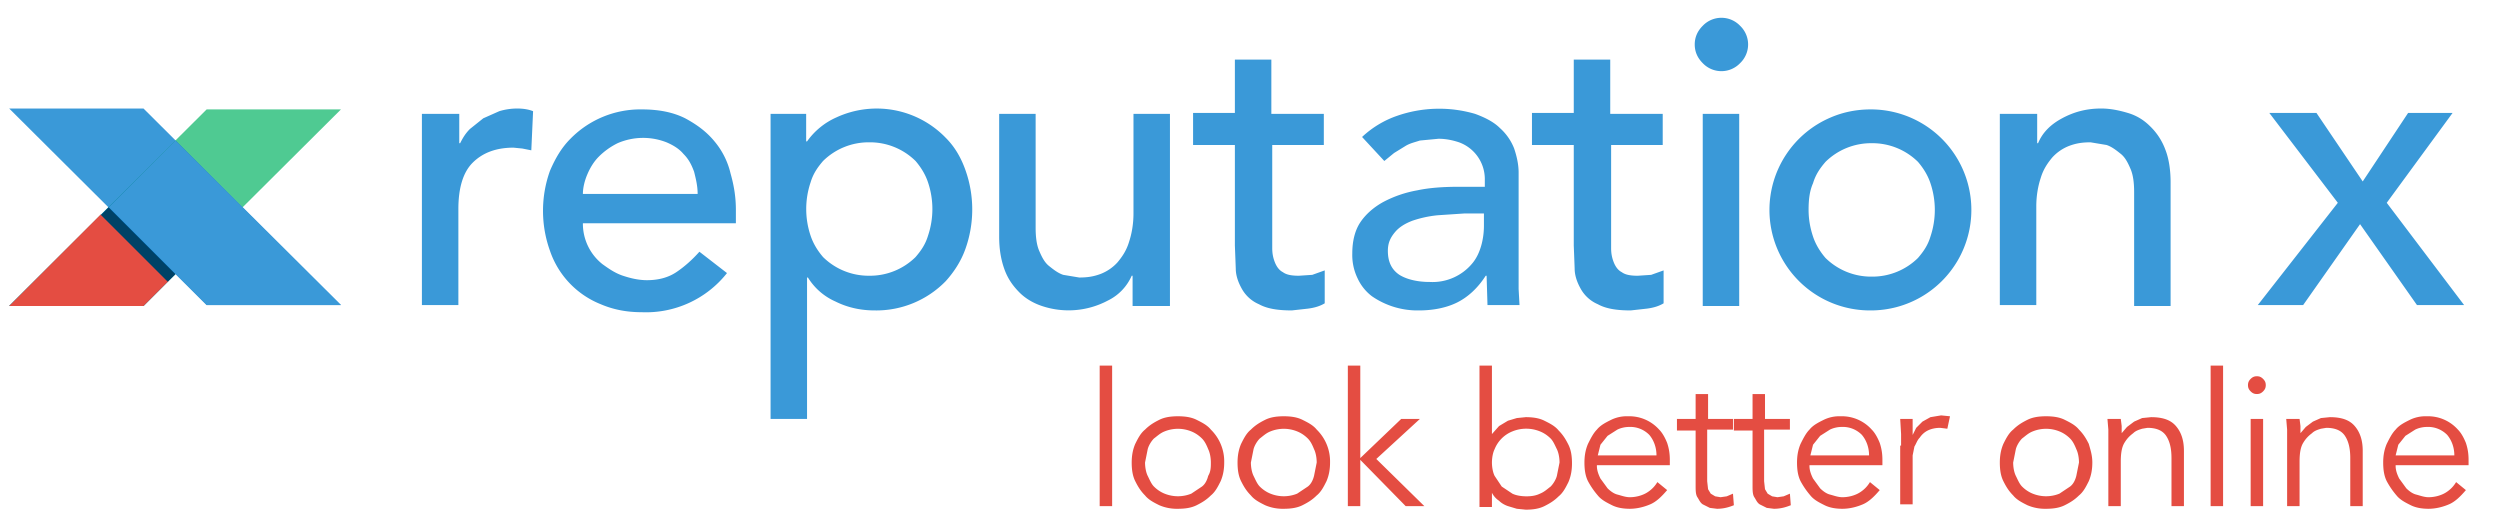 <svg xmlns="http://www.w3.org/2000/svg" viewBox="0 0 281 59.6" width="200" height="42.41">
    <title>reputation x — look better online</title>
    <g class="brandmark">
        <path fill="#3a99d8" d="M1 12.2l22.2 22.1h15.1L16.1 12.2z"></path>
        <path fill="#4fca92" d="M1 34.4l22.2-22.1h15.1L16.1 34.4z"></path>
        <path fill="#0071bc" d="M19.7 15.8L1 34.4h15.1l11.1-11.1z"></path>
        <path fill="#3a99d8" d="M19.7 15.8l-7.5 7.5 11 11h15.1z"></path>
        <path fill="#e44d42" d="M1 34.4h15.1l2.8-2.8-7.6-7.5z"></path>
        <path fill="#004266" d="M11.33 24.18l.85-.85 7.5 7.5-.86.84z"></path>
    </g>
    <path class="tagline" fill="#e44d42" d="M125 56.9h-1.4V41.1h1.4v15.8zm12.6-4.9c0 .7-.1 1.4-.4 2.1-.3.6-.6 1.2-1.1 1.6-.5.5-1 .8-1.6 1.1-.6.3-1.3.4-2.1.4a5 5 0 01-2.1-.4c-.6-.3-1.2-.6-1.6-1.1-.5-.5-.8-1-1.1-1.6-.3-.6-.4-1.3-.4-2.1 0-.7.1-1.4.4-2.1.3-.6.6-1.2 1.1-1.6.5-.5 1-.8 1.6-1.1.6-.3 1.3-.4 2.1-.4s1.5.1 2.1.4c.6.3 1.2.6 1.6 1.1a5 5 0 011.5 3.7zm-1.5 0c0-.5-.1-1.1-.3-1.5-.2-.5-.4-.9-.7-1.2s-.7-.6-1.2-.8a4 4 0 00-3 0c-.5.2-.8.5-1.2.8-.3.3-.6.8-.7 1.2l-.3 1.5c0 .5.1 1.1.3 1.5s.4.9.7 1.2c.3.3.7.6 1.2.8a4 4 0 003 0l1.2-.8c.4-.3.6-.8.7-1.2.3-.5.3-1 .3-1.5zm13.4 0c0 .7-.1 1.4-.4 2.1-.3.6-.6 1.2-1.1 1.6-.5.5-1 .8-1.6 1.1-.6.3-1.3.4-2.1.4a5 5 0 01-2.1-.4c-.6-.3-1.2-.6-1.6-1.1-.5-.5-.8-1-1.1-1.6-.3-.6-.4-1.3-.4-2.1 0-.7.1-1.4.4-2.1.3-.6.6-1.2 1.1-1.6.5-.5 1-.8 1.6-1.1.6-.3 1.3-.4 2.1-.4s1.5.1 2.1.4c.6.3 1.2.6 1.6 1.1a5 5 0 011.5 3.7zm-1.5 0c0-.5-.1-1.1-.3-1.5-.2-.5-.4-.9-.7-1.2s-.7-.6-1.2-.8a4 4 0 00-3 0c-.5.2-.8.5-1.2.8-.3.3-.6.8-.7 1.2l-.3 1.5c0 .5.1 1.1.3 1.5s.4.9.7 1.2c.3.3.7.6 1.2.8a4 4 0 003 0l1.2-.8c.4-.3.6-.8.7-1.2l.3-1.5zm4.9-.5l4.6-4.4h2.1l-4.9 4.5 5.4 5.3H158l-5.1-5.2v5.2h-1.4V41.1h1.4v10.4zm13.4-10.4h1.4v7.7l.8-.9 1-.6 1-.3 1-.1c.8 0 1.5.1 2.1.4.6.3 1.2.6 1.6 1.1.5.5.8 1 1.1 1.6.3.6.4 1.3.4 2.1 0 .7-.1 1.4-.4 2.1-.3.6-.6 1.2-1.1 1.6-.5.5-1 .8-1.6 1.1-.6.3-1.3.4-2.1.4l-1-.1-1-.3c-.3-.1-.7-.3-1-.6-.3-.2-.6-.5-.8-.9V57h-1.4V41.1zm9 10.9c0-.5-.1-1.1-.3-1.5s-.4-.9-.7-1.2c-.3-.3-.7-.6-1.2-.8a4.1 4.1 0 00-3.1 0 3.6 3.6 0 00-2 2c-.2.4-.3 1-.3 1.5s.1 1.1.3 1.5l.8 1.2 1.2.8c.4.2 1 .3 1.6.3.6 0 1.1-.1 1.5-.3.5-.2.8-.5 1.2-.8.3-.3.6-.8.7-1.2l.3-1.5zm4.2.4c0 .5.2 1 .4 1.4l.8 1.1c.3.3.7.6 1.1.7s.9.3 1.4.3c.7 0 1.4-.2 1.9-.5s.9-.7 1.2-1.2l1.1.9c-.6.7-1.2 1.3-1.9 1.6s-1.5.5-2.3.5c-.7 0-1.4-.1-2-.4-.6-.3-1.2-.6-1.6-1.1a9 9 0 01-1.1-1.6c-.3-.6-.4-1.3-.4-2.1 0-.7.1-1.4.4-2.1.3-.6.6-1.2 1-1.6.4-.5 1-.8 1.6-1.1a4 4 0 011.9-.4 4.5 4.5 0 013.5 1.5c.4.4.7 1 .9 1.5.2.6.3 1.2.3 1.9v.6h-8.2zm6.7-1.2c0-.9-.3-1.7-.8-2.3a3 3 0 00-2.3-.9c-.4 0-.9.1-1.3.3l-1.1.7-.8 1-.3 1.2h6.6zm8.5-2.9h-2.8v5.8l.1.9.3.5.5.3.6.1.7-.1.7-.3.1 1.3c-.5.2-1.1.4-1.9.4l-.8-.1-.8-.4c-.3-.2-.4-.5-.6-.8-.2-.3-.2-.8-.2-1.3v-6.2h-2.1v-1.3h2.1v-2.8h1.4v2.8h2.8v1.2zm6.4 0h-2.8v5.8l.1.9.3.5.5.3.6.1.7-.1.7-.3.1 1.3c-.5.2-1.1.4-1.9.4l-.8-.1-.8-.4c-.3-.2-.4-.5-.6-.8-.2-.3-.2-.8-.2-1.3v-6.2h-2.1v-1.3h2.1v-2.8h1.4v2.8h2.8v1.2zm2.3 4.1c0 .5.2 1 .4 1.4l.8 1.1c.3.3.7.6 1.1.7s.9.3 1.4.3c.7 0 1.4-.2 1.9-.5s.9-.7 1.2-1.2l1.1.9c-.6.7-1.2 1.3-1.9 1.6s-1.5.5-2.3.5c-.7 0-1.4-.1-2-.4-.6-.3-1.2-.6-1.6-1.1a9 9 0 01-1.1-1.6c-.3-.6-.4-1.3-.4-2.1 0-.7.1-1.4.4-2.1.3-.6.6-1.2 1-1.6.4-.5 1-.8 1.6-1.1a4 4 0 011.9-.4 4.5 4.5 0 013.5 1.5c.4.4.7 1 .9 1.5.2.6.3 1.2.3 1.9v.6h-8.2zm6.7-1.2c0-.9-.3-1.7-.8-2.3a3 3 0 00-2.3-.9c-.4 0-.9.1-1.3.3l-1.1.7-.8 1-.3 1.2h6.6zm3.6-1.1v-1.3l-.1-1.7h1.4v1.8l.4-.8.7-.7.9-.5 1.2-.2 1 .1-.3 1.4-.8-.1c-.5 0-1 .1-1.4.3-.4.2-.7.5-.9.8-.3.3-.4.7-.6 1l-.2 1v5.5h-1.4v-6.6zm21.5 1.9c0 .7-.1 1.4-.4 2.1-.3.6-.6 1.2-1.1 1.6-.5.5-1 .8-1.6 1.1-.6.3-1.3.4-2.1.4a5 5 0 01-2.1-.4c-.6-.3-1.2-.6-1.6-1.1-.5-.5-.8-1-1.1-1.6-.3-.6-.4-1.3-.4-2.1 0-.7.1-1.4.4-2.1.3-.6.6-1.2 1.1-1.6.5-.5 1-.8 1.6-1.1.6-.3 1.3-.4 2.1-.4s1.5.1 2.1.4c.6.3 1.2.6 1.6 1.1.5.5.8 1 1.1 1.6.2.7.4 1.3.4 2.1zm-1.5 0c0-.5-.1-1.1-.3-1.5-.2-.5-.4-.9-.7-1.2s-.7-.6-1.2-.8a4 4 0 00-3 0c-.5.2-.8.5-1.2.8-.3.3-.6.8-.7 1.2l-.3 1.5c0 .5.1 1.1.3 1.5s.4.9.7 1.2c.3.3.7.6 1.2.8a4 4 0 003 0l1.2-.8c.4-.3.6-.8.7-1.2l.3-1.5zm4.7-4.9l.1.8v.8l.6-.7.8-.6.9-.4 1-.1c1.3 0 2.2.3 2.8 1 .6.7.9 1.6.9 2.8v6.2h-1.4v-5.4c0-1.1-.2-1.9-.6-2.5s-1.1-.9-2.1-.9l-.6.1c-.3.1-.7.2-1 .5-.4.3-.7.6-1 1.1-.3.5-.4 1.2-.4 2.1v5H237v-8.6l-.1-1.2h1.5zm11.5 9.8h-1.4V41.1h1.4v15.8zm4.8-13.6c0 .3-.1.5-.3.7-.2.2-.4.3-.7.3s-.5-.1-.7-.3c-.2-.2-.3-.4-.3-.7s.1-.5.3-.7c.2-.2.4-.3.7-.3s.5.1.7.3c.2.2.3.4.3.7zm-.3 13.6H253v-9.8h1.4v9.8zm4.1-9.8l.1.8v.8l.6-.7.8-.6.9-.4 1-.1c1.3 0 2.2.3 2.8 1 .6.7.9 1.6.9 2.8v6.2h-1.4v-5.4c0-1.1-.2-1.9-.6-2.5s-1.1-.9-2.1-.9l-.6.1c-.3.1-.7.2-1 .5-.4.3-.7.6-1 1.1-.3.5-.4 1.2-.4 2.1v5h-1.4v-8.6l-.1-1.2h1.5zm10.8 5.3c0 .5.2 1 .4 1.4l.8 1.1c.3.3.7.6 1.1.7s.9.3 1.4.3c.7 0 1.4-.2 1.9-.5s.9-.7 1.2-1.2l1.1.9c-.6.7-1.2 1.3-1.9 1.6s-1.5.5-2.3.5c-.7 0-1.4-.1-2-.4-.6-.3-1.2-.6-1.6-1.1a9 9 0 01-1.1-1.6c-.3-.6-.4-1.3-.4-2.1 0-.7.1-1.4.4-2.1.3-.6.6-1.2 1-1.6.4-.5 1-.8 1.6-1.1a4 4 0 011.9-.4 4.5 4.5 0 013.5 1.5c.4.4.7 1 .9 1.5.2.6.3 1.2.3 1.9v.6h-8.2zm6.6-1.2c0-.9-.3-1.7-.8-2.3a3 3 0 00-2.3-.9c-.4 0-.9.1-1.3.3l-1.1.7-.8 1-.3 1.2h6.6z"></path>
    <path class="wordmark" fill="#3a99d8" d="M47.5 12.8h4.1v3.3h.1c.3-.6.6-1.1 1.1-1.6l1.5-1.2 1.8-.8a7 7 0 012-.3c.7 0 1.3.1 1.8.3l-.2 4.4-1-.2-1-.1c-2 0-3.5.6-4.6 1.7-1.1 1.1-1.6 2.9-1.6 5.2v10.8h-4.1V12.8zm18 12.3a5.8 5.8 0 002.2 4.6c.7.5 1.4 1 2.3 1.3s1.8.5 2.7.5c1.3 0 2.4-.3 3.3-.9.9-.6 1.8-1.4 2.6-2.3l3.1 2.4a11.6 11.6 0 01-9.6 4.4c-1.7 0-3.2-.3-4.6-.9a9.9 9.9 0 01-5.7-6 13.3 13.3 0 010-9c.6-1.4 1.3-2.6 2.3-3.6a11 11 0 018-3.3c1.9 0 3.5.3 4.9 1 1.3.7 2.4 1.5 3.3 2.6a8.7 8.7 0 011.8 3.6c.4 1.4.6 2.7.6 4.1v1.5H65.5zm12.9-3.3c0-.9-.2-1.7-.4-2.5-.3-.8-.6-1.4-1.2-2-.5-.6-1.2-1-1.9-1.3a7.2 7.2 0 00-5.5.1 8 8 0 00-2.1 1.5c-.6.6-1 1.3-1.3 2-.3.7-.5 1.5-.5 2.2h12.9zm8.1-9h4.1v3.1h.1a8 8 0 013.3-2.7 10.8 10.8 0 0112.3 2.3c1 1 1.7 2.2 2.2 3.6a13.2 13.2 0 010 8.9c-.5 1.4-1.3 2.6-2.2 3.6a10.9 10.9 0 01-8 3.3c-1.5 0-3-.3-4.4-1a6.9 6.9 0 01-3.1-2.7h-.1v15.9h-4.1V12.8zM97.7 16a7.3 7.3 0 00-5.2 2.1c-.6.7-1.1 1.4-1.4 2.4a9.4 9.4 0 000 6c.3.9.8 1.7 1.4 2.4a7.3 7.3 0 005.2 2.1 7.3 7.3 0 005.2-2.1c.6-.7 1.1-1.4 1.4-2.4a9.4 9.4 0 000-6c-.3-.9-.8-1.7-1.4-2.4a7.3 7.3 0 00-5.2-2.1zm33.7 18.4h-4.1V31h-.1a5.6 5.6 0 01-2.7 2.8 9.4 9.4 0 01-7.4.6c-.9-.3-1.8-.8-2.5-1.5s-1.3-1.5-1.7-2.6-.6-2.3-.6-3.7V12.8h4.1v12.8c0 1 .1 1.9.4 2.6s.6 1.3 1.1 1.7c.5.4 1 .8 1.6 1l1.8.3c.9 0 1.6-.1 2.4-.4a5 5 0 001.9-1.3c.5-.6 1-1.3 1.3-2.3.3-.9.5-2 .5-3.2V12.8h4.1v21.6zm17.5-18.1H143v11.6c0 .6.1 1.1.3 1.6.2.5.5.9.9 1.1.4.3 1 .4 1.8.4l1.5-.1 1.4-.5v3.7c-.5.3-1.1.5-1.9.6l-1.8.2c-1.6 0-2.8-.2-3.7-.7a4 4 0 01-1.9-1.7c-.4-.7-.7-1.5-.7-2.3l-.1-2.6V16.3h-4.7v-3.6h4.7v-6h4.1v6.1h5.9v3.5zm4.2-.9a11 11 0 014-2.4 14.4 14.4 0 018.7-.2c1.1.4 2.1.9 2.8 1.6a6 6 0 011.6 2.3c.3.9.5 1.8.5 2.7v13.1l.1 1.8h-3.6l-.1-3.3h-.1c-.9 1.4-2 2.4-3.2 3-1.2.6-2.7.9-4.3.9a9 9 0 01-5.3-1.6 5.3 5.3 0 01-1.6-2 6 6 0 01-.6-2.8c0-1.4.3-2.6.9-3.5.6-.9 1.5-1.7 2.6-2.3a13 13 0 013.8-1.3c1.4-.3 3-.4 4.6-.4h3v-.9A4.4 4.4 0 00164 16c-.6-.2-1.4-.4-2.3-.4l-2.1.2c-.6.2-1.1.3-1.6.6l-1.3.8-1.1.9-2.5-2.7zm11.5 8.6l-3 .2c-1 .1-1.9.3-2.8.6-.8.3-1.5.7-2 1.3s-.8 1.2-.8 2.1c0 1.2.4 2.1 1.3 2.7.8.5 2 .8 3.4.8a5.8 5.8 0 004.8-2.1c.5-.6.8-1.3 1-2 .2-.7.3-1.5.3-2.2V24h-2.2zm22.4-7.7h-5.9v11.6c0 .6.1 1.1.3 1.6.2.5.5.9.9 1.1.4.3 1 .4 1.8.4l1.5-.1 1.4-.5v3.7c-.5.3-1.1.5-1.9.6l-1.8.2c-1.6 0-2.8-.2-3.7-.7a4 4 0 01-1.9-1.7c-.4-.7-.7-1.5-.7-2.3l-.1-2.6V16.3h-4.7v-3.6h4.7v-6h4.1v6.1h5.9v3.5zM190.5 5c0-.8.3-1.5.9-2.1a2.9 2.9 0 014.2 0 2.9 2.9 0 010 4.2 2.9 2.9 0 01-4.2 0c-.6-.6-.9-1.3-.9-2.1zm.9 7.8h4.1v21.6h-4.1V12.8zm7.5 10.8a11.3 11.3 0 016.9-10.4c1.4-.6 2.9-.9 4.5-.9a11.3 11.3 0 110 22.6 11.3 11.3 0 01-11.4-11.3zm4.4 0c0 1.1.2 2.1.5 3 .3.9.8 1.7 1.4 2.4a7.3 7.3 0 005.2 2.1 7.3 7.3 0 005.2-2.1c.6-.7 1.1-1.4 1.4-2.4a9.4 9.4 0 000-6c-.3-.9-.8-1.7-1.4-2.4a7.3 7.3 0 00-5.2-2.1 7.3 7.3 0 00-5.2 2.1c-.6.7-1.1 1.4-1.4 2.4-.4.9-.5 1.9-.5 3zm21.6-10.8h4.1v3.3h.1c.5-1.2 1.4-2.1 2.7-2.8s2.7-1.1 4.4-1.1c1 0 2 .2 3 .5s1.8.8 2.5 1.5a7 7 0 011.7 2.6c.4 1 .6 2.3.6 3.7v13.9h-4.1V21.6c0-1-.1-1.9-.4-2.6-.3-.7-.6-1.3-1.1-1.7-.5-.4-1-.8-1.6-1L235 16c-.9 0-1.6.1-2.4.4a5 5 0 00-1.9 1.3c-.5.6-1 1.3-1.3 2.3-.3.9-.5 2-.5 3.2v11.1h-4.1V12.8zm37.9 10l-7.7-10.1h5.3l5.2 7.7 5.1-7.7h5l-7.4 10.1 8.7 11.5h-5.3l-6.4-9.1-6.4 9.1h-5.1l9-11.5z"></path>
</svg>